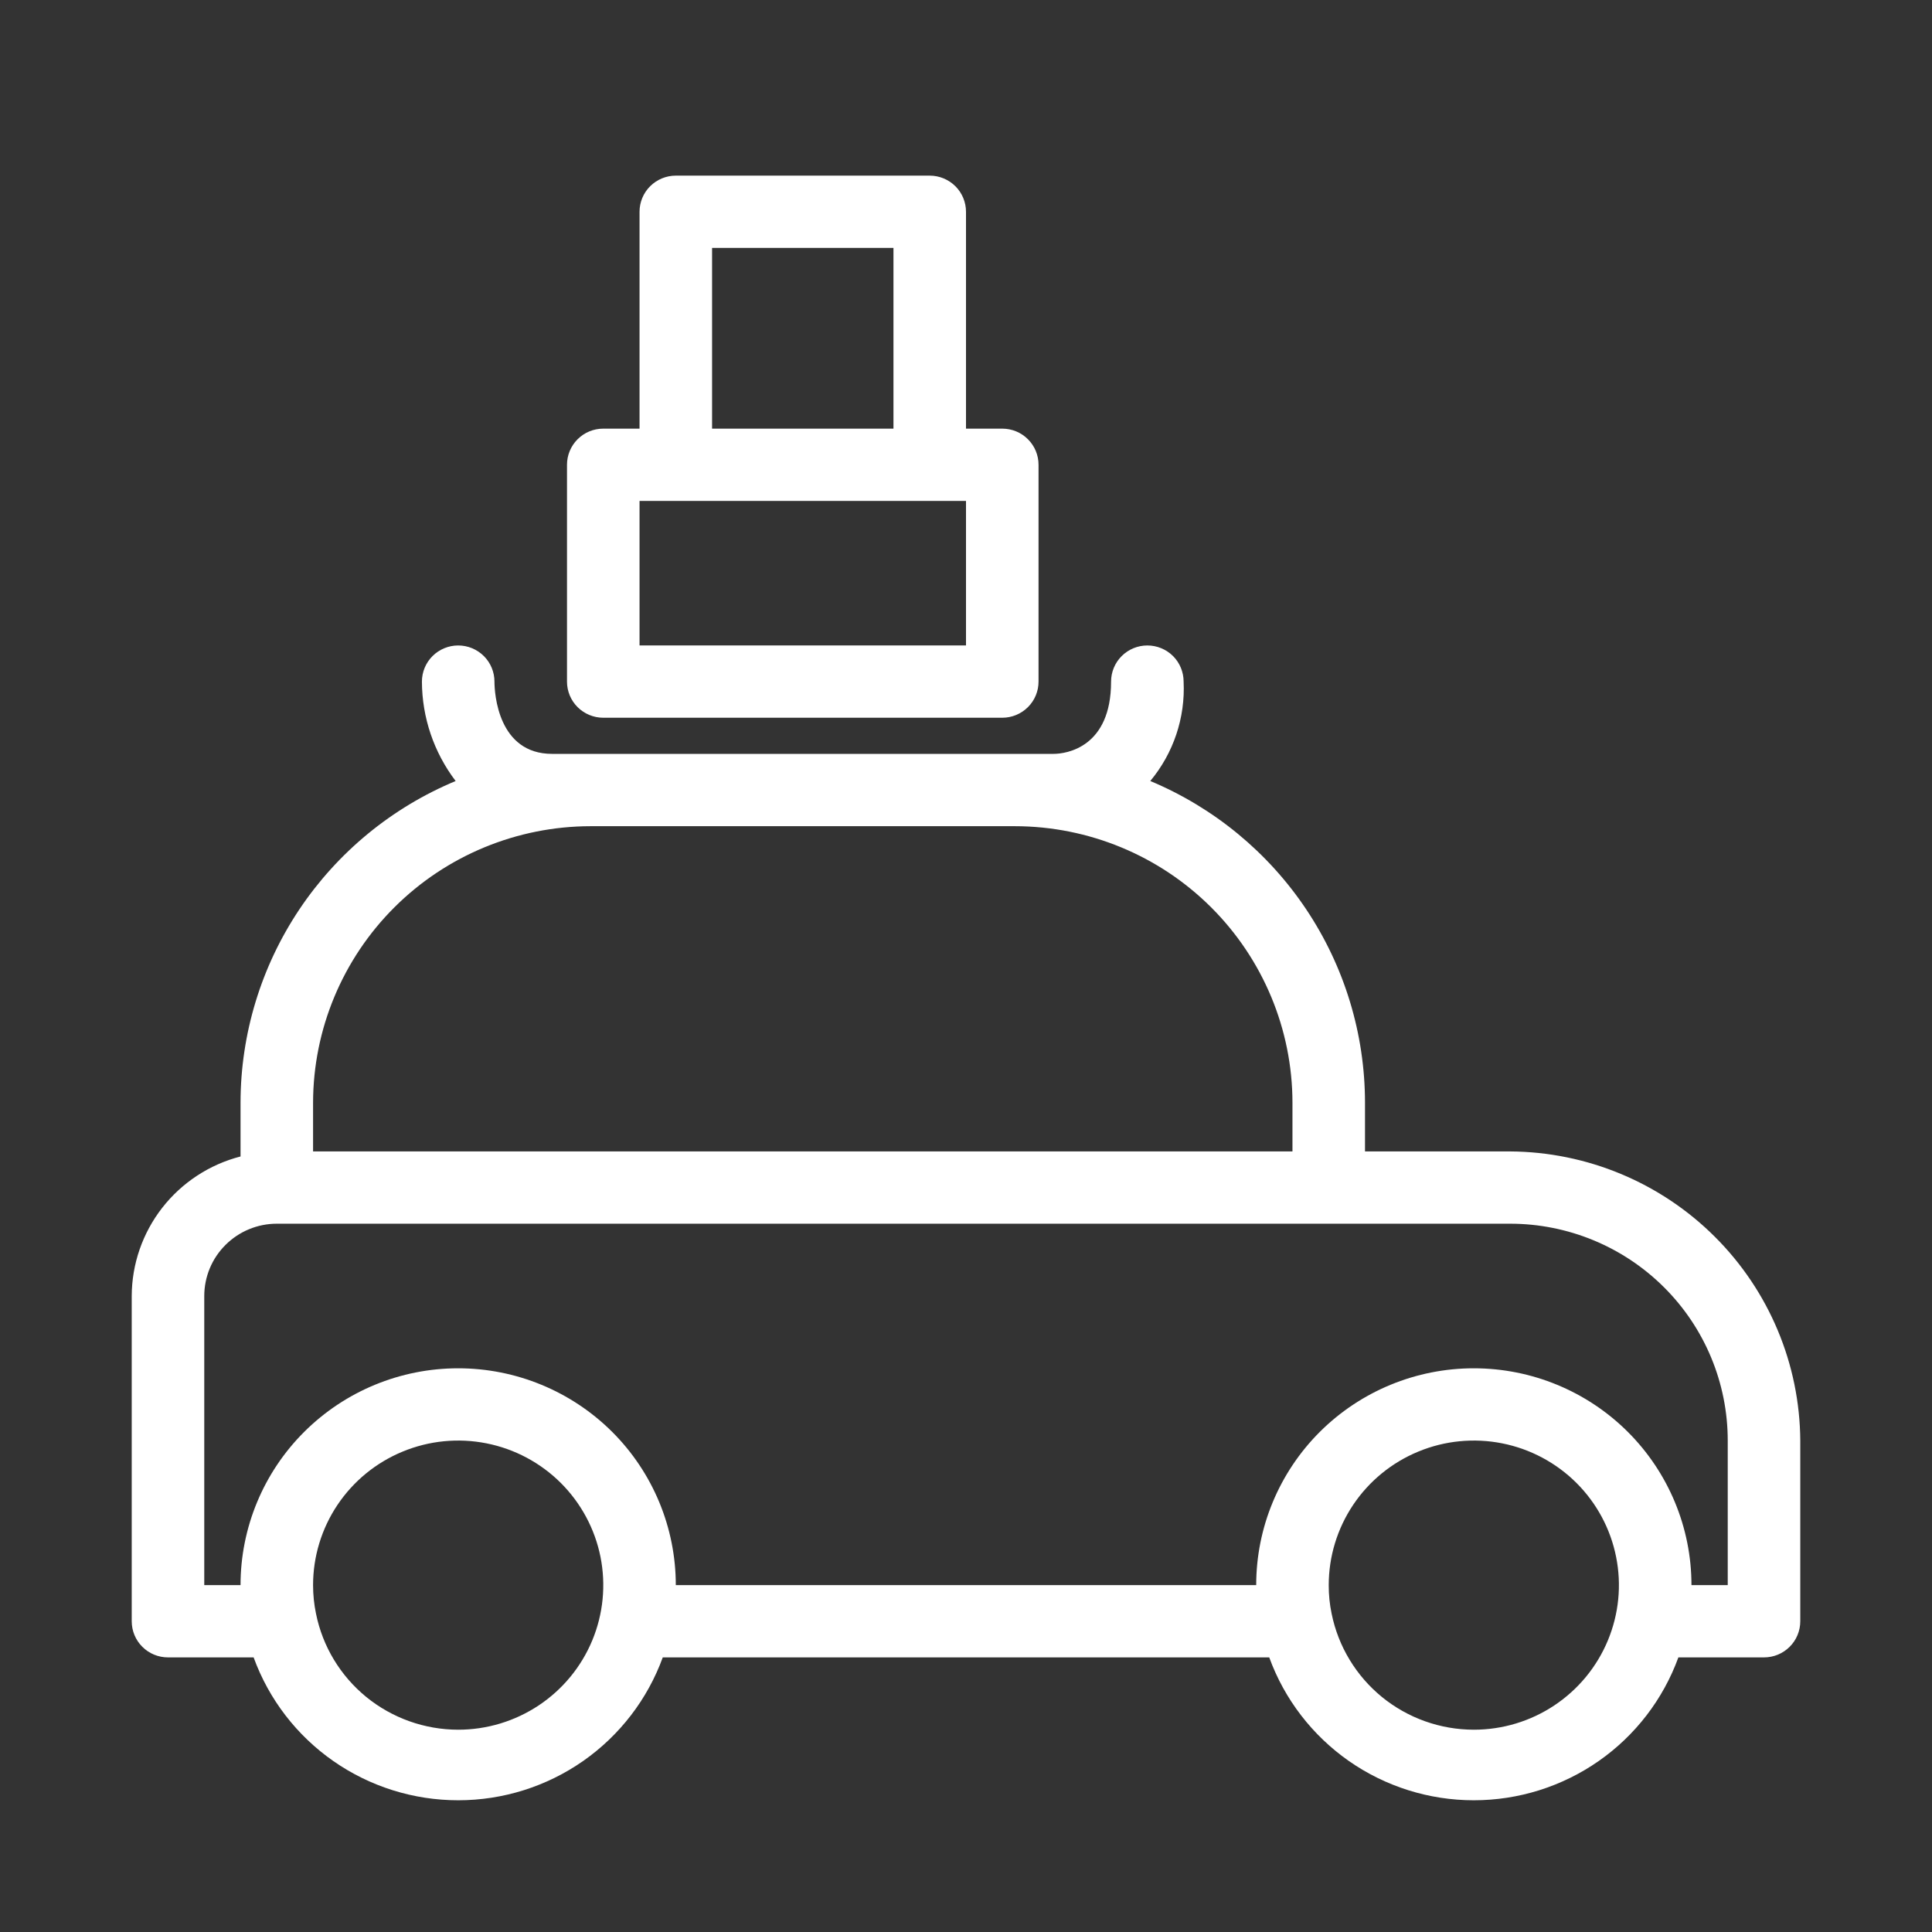 <svg width="44" height="44" viewBox="0 0 44 44" fill="none" xmlns="http://www.w3.org/2000/svg">
<rect x="0" y="0" width="44" height="44" fill="#333333" stroke="none"/>
<path d="M34.391 26.223H31.087V25.112C31.086 23.547 30.621 22.017 29.751 20.714C28.881 19.411 27.645 18.393 26.197 17.787C26.725 17.153 26.996 16.346 26.956 15.523C26.956 15.305 26.869 15.095 26.715 14.941C26.56 14.787 26.349 14.7 26.13 14.7C25.911 14.7 25.701 14.787 25.546 14.941C25.391 15.095 25.304 15.305 25.304 15.523C25.304 17.021 24.288 17.169 23.991 17.169H12.574C11.344 17.169 11.261 15.795 11.261 15.523C11.261 15.305 11.174 15.095 11.019 14.941C10.864 14.787 10.654 14.7 10.435 14.7C10.216 14.7 10.006 14.787 9.851 14.941C9.696 15.095 9.609 15.305 9.609 15.523C9.612 16.341 9.881 17.135 10.377 17.787C8.927 18.391 7.689 19.409 6.817 20.712C5.946 22.015 5.48 23.546 5.478 25.112V26.338C4.771 26.52 4.144 26.931 3.695 27.506C3.247 28.081 3.002 28.788 3 29.516V36.923C3 37.142 3.087 37.351 3.242 37.505C3.397 37.66 3.607 37.746 3.826 37.746H5.776C6.123 38.7 6.756 39.523 7.59 40.106C8.424 40.688 9.417 41 10.435 41C11.453 41 12.446 40.688 13.28 40.106C14.113 39.523 14.747 38.7 15.094 37.746H28.906C29.253 38.7 29.887 39.523 30.72 40.106C31.554 40.688 32.547 41 33.565 41C34.583 41 35.576 40.688 36.41 40.106C37.244 39.523 37.877 38.7 38.224 37.746H40.174C40.393 37.746 40.603 37.66 40.758 37.505C40.913 37.351 41 37.142 41 36.923V32.808C40.989 31.065 40.289 29.396 39.052 28.164C37.815 26.931 36.141 26.234 34.391 26.223ZM7.13 25.112C7.133 23.443 7.799 21.843 8.984 20.662C10.168 19.482 11.775 18.818 13.45 18.816H23.115C24.791 18.818 26.397 19.482 27.581 20.662C28.766 21.843 29.433 23.443 29.435 25.112V26.223H7.13V25.112ZM10.435 39.393C9.672 39.392 8.933 39.129 8.342 38.648C7.752 38.166 7.347 37.496 7.197 36.751C7.152 36.537 7.13 36.319 7.13 36.1C7.13 35.449 7.324 34.812 7.687 34.271C8.05 33.73 8.566 33.308 9.17 33.059C9.774 32.809 10.438 32.744 11.079 32.871C11.72 32.998 12.309 33.312 12.771 33.772C13.233 34.233 13.548 34.819 13.676 35.458C13.803 36.097 13.738 36.759 13.488 37.36C13.238 37.962 12.814 38.476 12.271 38.838C11.727 39.2 11.088 39.393 10.435 39.393ZM33.565 39.393C32.802 39.392 32.063 39.129 31.473 38.648C30.883 38.166 30.478 37.496 30.327 36.751C30.282 36.537 30.26 36.319 30.261 36.1C30.261 35.449 30.455 34.812 30.818 34.271C31.181 33.73 31.697 33.308 32.301 33.059C32.904 32.809 33.569 32.744 34.21 32.871C34.851 32.998 35.44 33.312 35.902 33.772C36.364 34.233 36.679 34.819 36.806 35.458C36.934 36.097 36.868 36.759 36.618 37.36C36.368 37.962 35.944 38.476 35.401 38.838C34.858 39.2 34.219 39.393 33.565 39.393ZM39.348 36.1H38.522C38.522 34.791 37.999 33.534 37.07 32.608C36.141 31.682 34.88 31.162 33.565 31.162C32.251 31.162 30.99 31.682 30.06 32.608C29.131 33.534 28.609 34.791 28.609 36.1H15.391C15.391 34.791 14.869 33.534 13.94 32.608C13.01 31.682 11.749 31.162 10.435 31.162C9.12 31.162 7.86 31.682 6.93 32.608C6 33.534 5.478 34.791 5.478 36.1H4.652V29.516C4.652 29.079 4.826 28.66 5.136 28.352C5.446 28.043 5.866 27.869 6.304 27.869H34.391C35.706 27.869 36.967 28.39 37.896 29.316C38.826 30.242 39.348 31.498 39.348 32.808V36.1ZM13.739 16.346H22.826C23.045 16.346 23.255 16.259 23.41 16.105C23.565 15.951 23.652 15.742 23.652 15.523V10.585C23.652 10.366 23.565 10.157 23.41 10.003C23.255 9.848 23.045 9.762 22.826 9.762H22V4.823C22 4.605 21.913 4.395 21.758 4.241C21.603 4.087 21.393 4 21.174 4H15.391C15.172 4 14.962 4.087 14.807 4.241C14.652 4.395 14.565 4.605 14.565 4.823V9.762H13.739C13.52 9.762 13.31 9.848 13.155 10.003C13 10.157 12.913 10.366 12.913 10.585V15.523C12.913 15.742 13 15.951 13.155 16.105C13.31 16.259 13.52 16.346 13.739 16.346ZM16.217 5.646H20.348V9.762H16.217V5.646ZM14.565 11.408H22V14.7H14.565V11.408Z" fill="white"/>
</svg>
